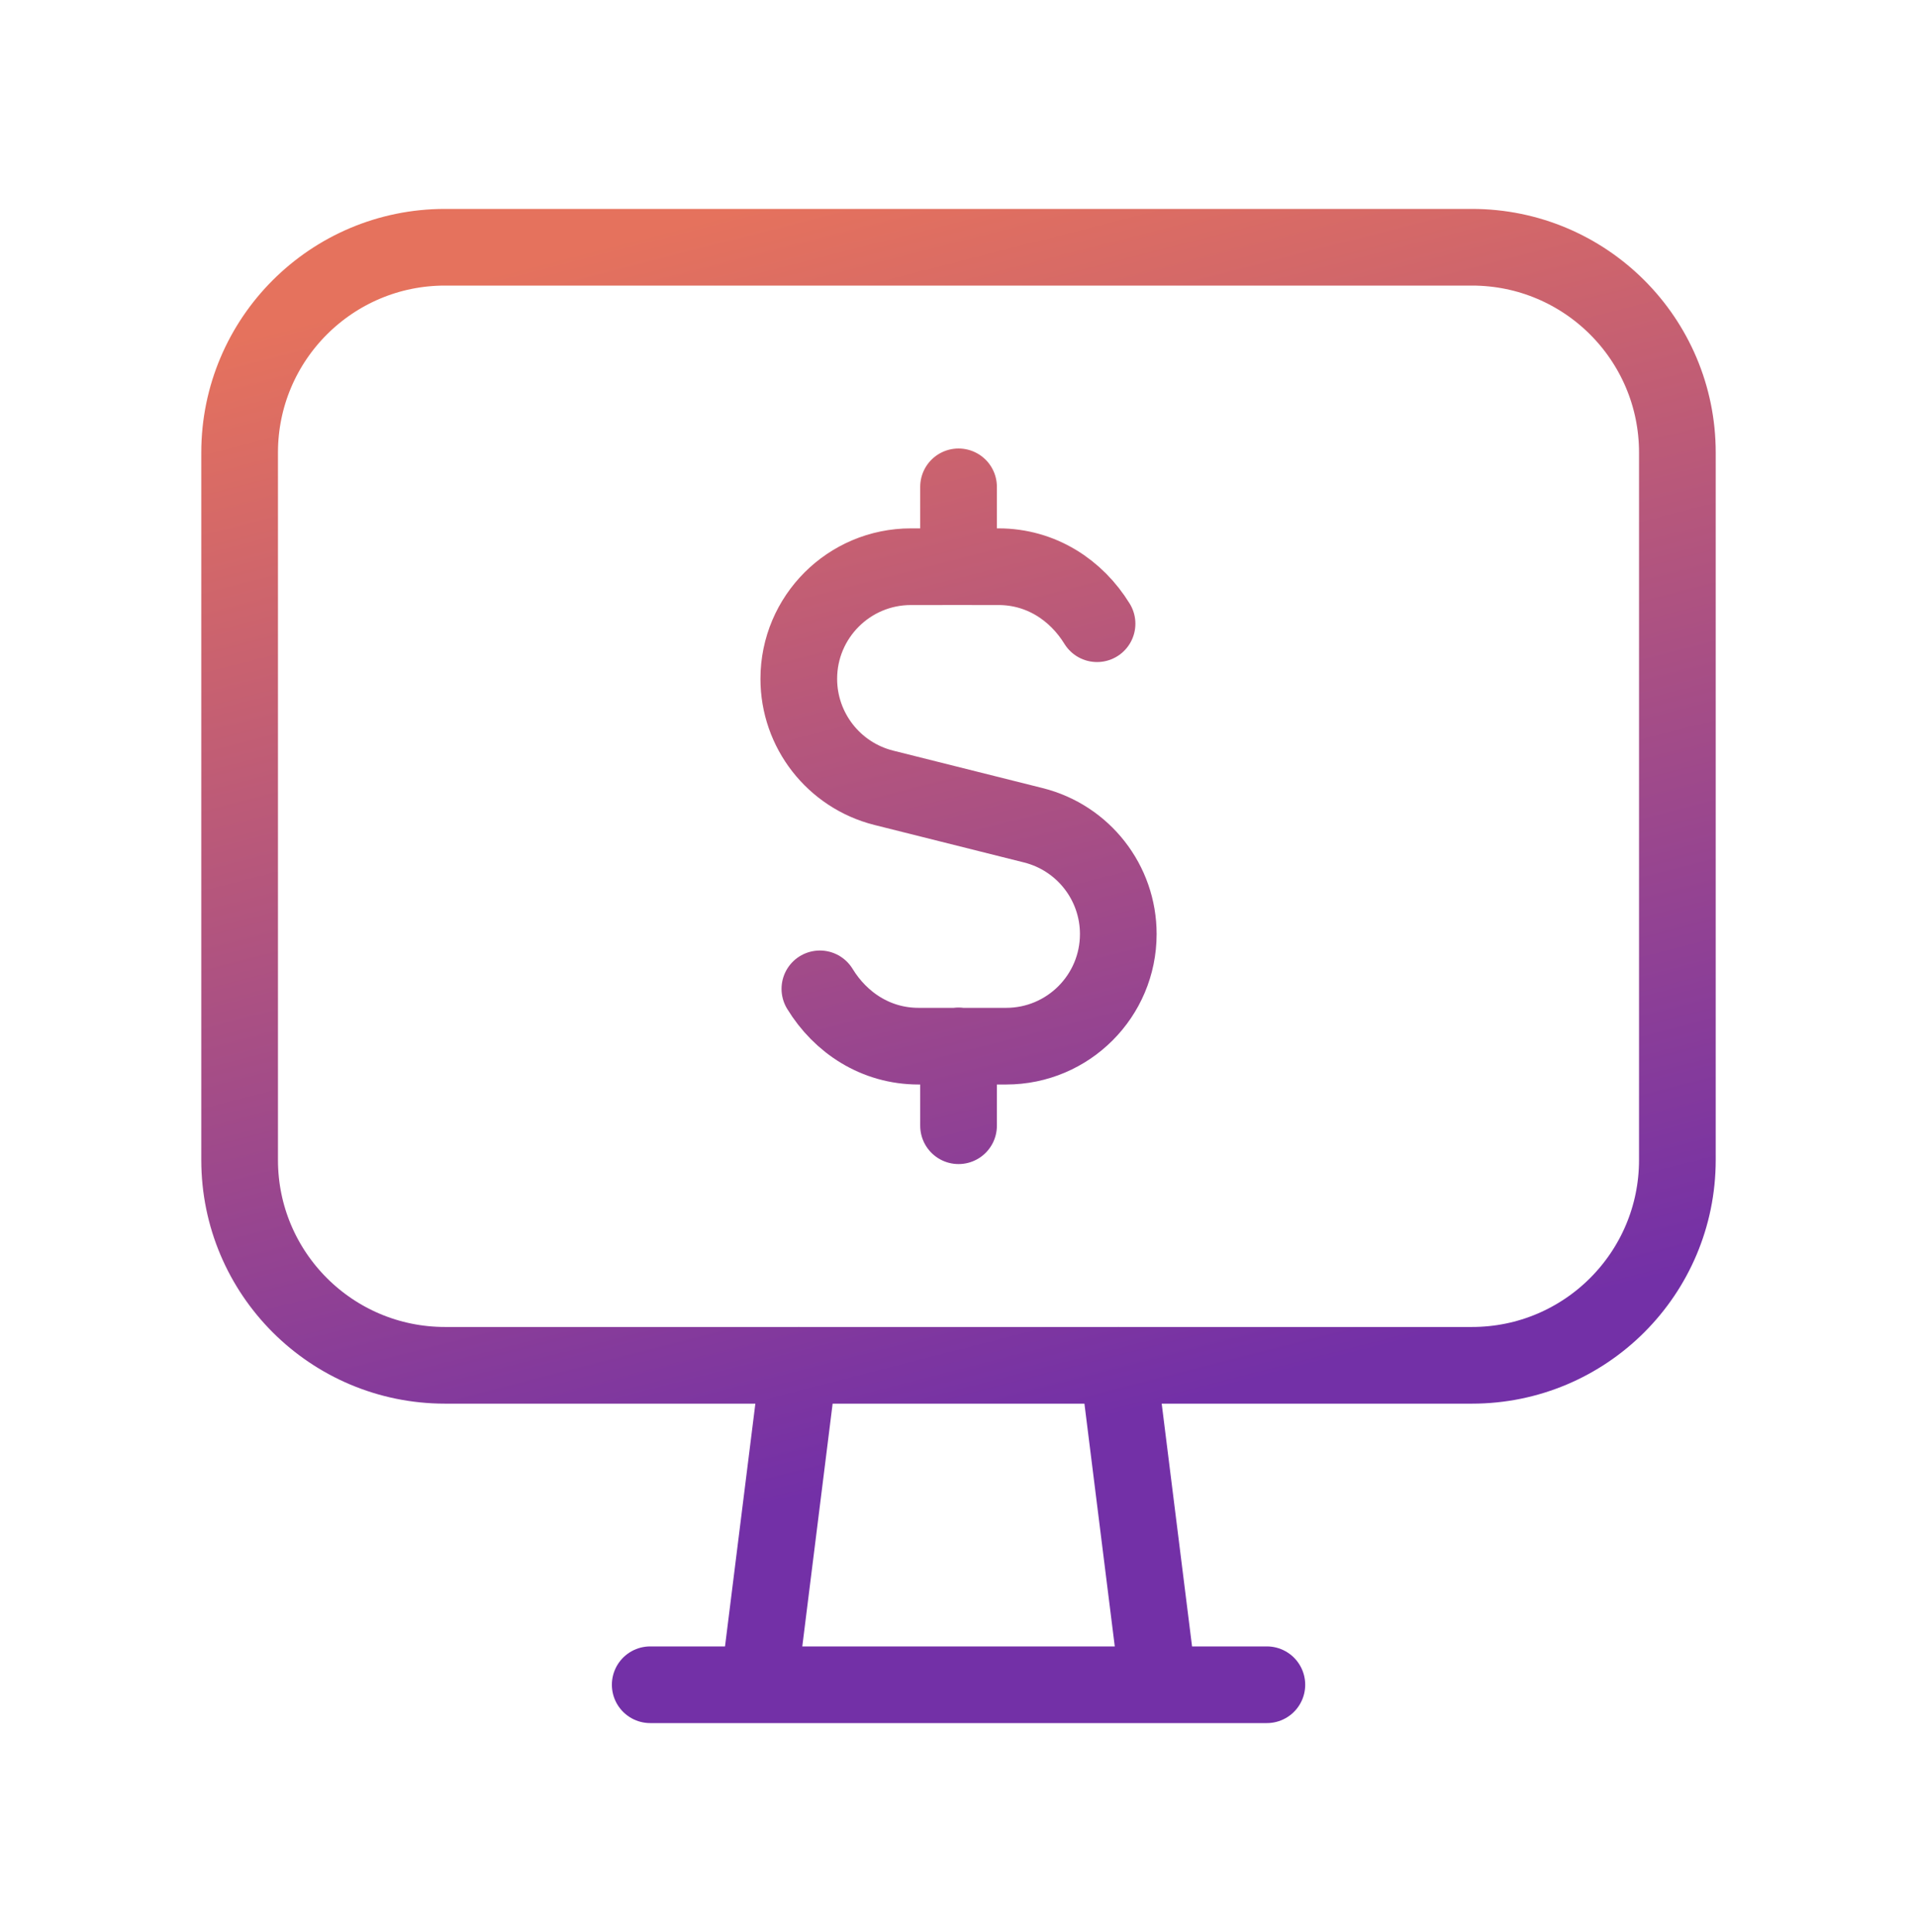 <svg width="125" height="126" viewBox="0 0 125 126" fill="none" xmlns="http://www.w3.org/2000/svg">
<g id="Business, Products/Imac, Dollar, Money">
<g id="Group">
<g id="Group_2">
<path id="Vector" d="M72.918 89.041L75.522 109.875M52.086 89.041L49.482 109.875M42.398 109.875H82.607M62.503 36.958V31.75M62.503 36.958L59.398 36.959C55.362 36.959 52.086 40.234 52.086 44.271C52.086 47.625 54.367 50.552 57.617 51.375L67.383 53.823C70.638 54.641 72.919 57.563 72.919 60.917C72.919 64.953 69.648 68.229 65.607 68.229H59.898C57.112 68.229 54.81 66.698 53.461 64.49M62.503 36.958L65.107 36.959C67.883 36.959 70.18 38.479 71.534 40.677M62.503 68.209V73.417M95.984 89.042H29.016C21.62 89.042 15.625 83.047 15.625 75.651V29.516C15.625 22.12 21.62 16.125 29.016 16.125H95.979C103.38 16.125 109.375 22.12 109.375 29.516V75.646C109.375 83.047 103.38 89.042 95.984 89.042Z" stroke="url(#paint0_linear_406_2987)" stroke-width="5" stroke-linecap="round" stroke-linejoin="round"/>
</g>
</g>
</g>
<defs>
<linearGradient id="paint0_linear_406_2987" x1="85.182" y1="89.303" x2="64.68" y2="9.4" gradientUnits="userSpaceOnUse">
<stop stop-color="#7330A7"/>
<stop offset="1" stop-color="#E5725D"/>
</linearGradient>
</defs>
</svg>

